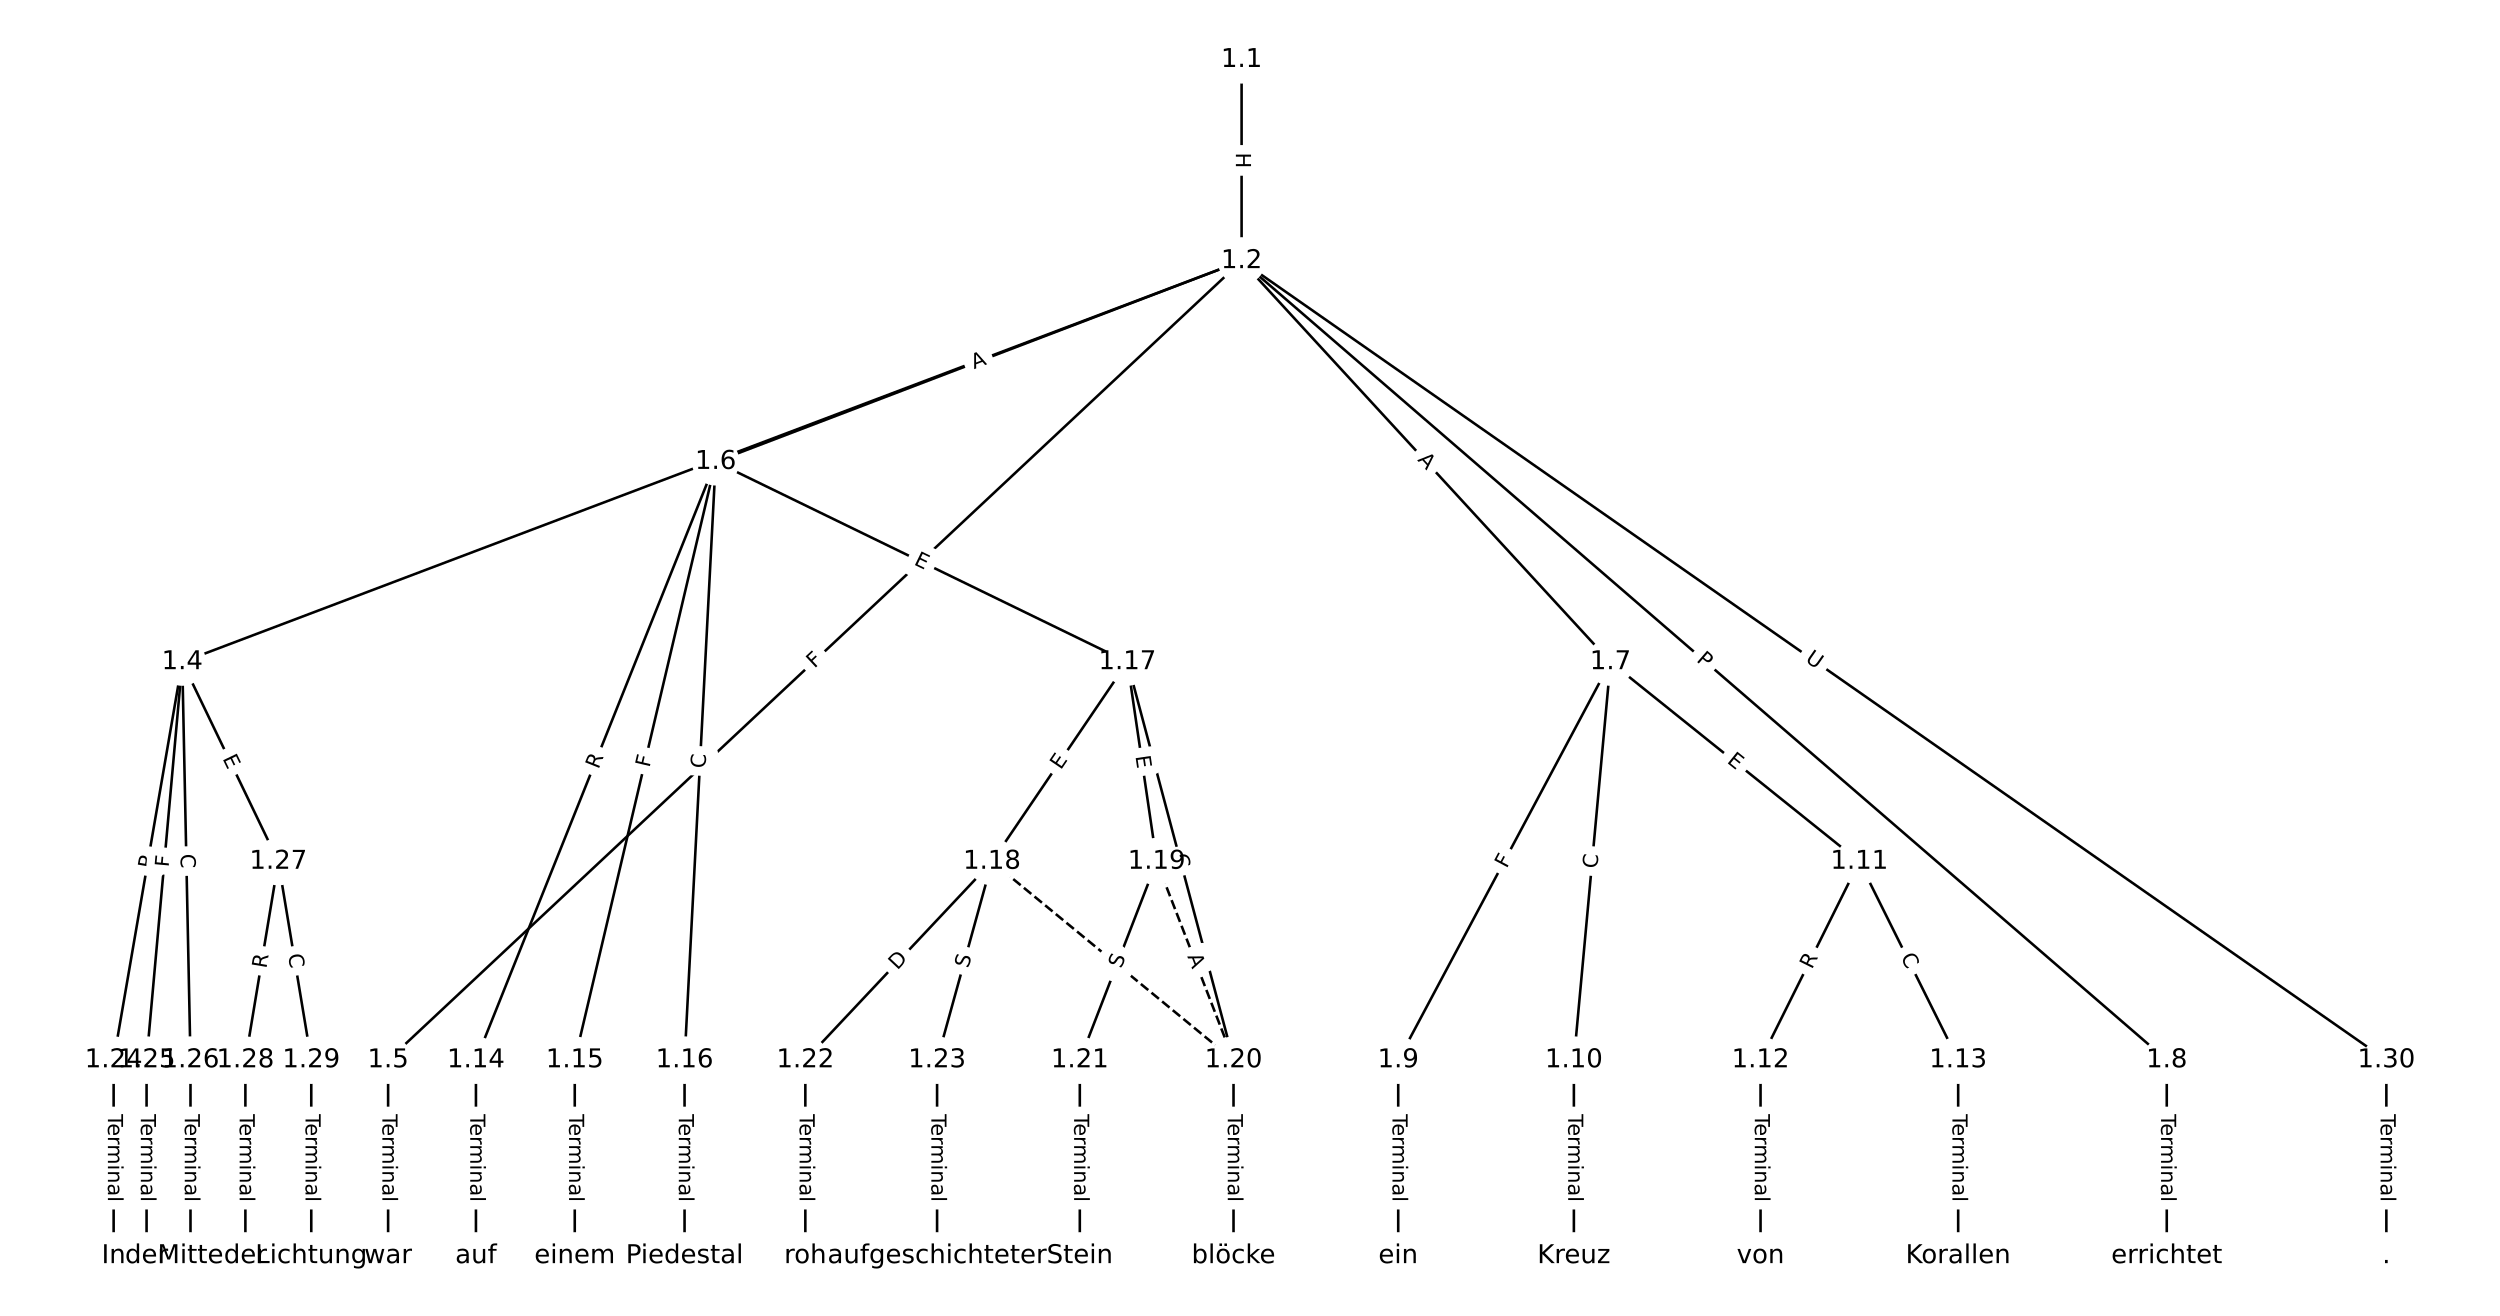 <?xml version="1.0" encoding="UTF-8"?>
<!DOCTYPE svg  PUBLIC '-//W3C//DTD SVG 1.1//EN'  'http://www.w3.org/Graphics/SVG/1.1/DTD/svg11.dtd'>
<svg width="962.67pt" height="506.67pt" version="1.1" viewBox="0 0 962.67 506.67" xmlns="http://www.w3.org/2000/svg" xmlns:xlink="http://www.w3.org/1999/xlink">
<defs>
<style type="text/css">*{stroke-linecap:butt;stroke-linejoin:round;}</style>
</defs>
<path d="m0 506.67h962.67v-506.67h-962.67z" fill="#fff"/>
<g fill="none" stroke="#000">
<path d="m478.1 23.03v77.467" clip-path="url(#a)"/>
<path d="m478.1 100.5-407.92 154.43" clip-path="url(#a)"/>
<path d="m478.1 100.5-328.65 307.73" clip-path="url(#a)"/>
<path d="m478.1 100.5-202.52 77.311" clip-path="url(#a)"/>
<path d="m478.1 100.5 142.04 154.43" clip-path="url(#a)"/>
<path d="m478.1 100.5 356.25 307.73" clip-path="url(#a)"/>
<path d="m478.1 100.5 440.81 307.73" clip-path="url(#a)"/>
<path d="m70.181 254.92-26.424 153.31" clip-path="url(#a)"/>
<path d="m70.181 254.92-13.74 153.31" clip-path="url(#a)"/>
<path d="m70.181 254.92 3.171 153.31" clip-path="url(#a)"/>
<path d="m70.181 254.92 36.993 76.854" clip-path="url(#a)"/>
<path d="m149.45 408.23v75.404" clip-path="url(#a)"/>
<path d="m275.58 177.81-92.307 230.42" clip-path="url(#a)"/>
<path d="m275.58 177.81-54.257 230.42" clip-path="url(#a)"/>
<path d="m275.58 177.81-11.979 230.42" clip-path="url(#a)"/>
<path d="m275.58 177.81 158.54 77.116" clip-path="url(#a)"/>
<path d="m620.15 254.92-81.737 153.31" clip-path="url(#a)"/>
<path d="m620.15 254.92-14.093 153.31" clip-path="url(#a)"/>
<path d="m620.15 254.92 95.83 76.854" clip-path="url(#a)"/>
<path d="m834.35 408.23v75.404" clip-path="url(#a)"/>
<path d="m538.41 408.23v75.404" clip-path="url(#a)"/>
<path d="m606.05 408.23v75.404" clip-path="url(#a)"/>
<path d="m715.98 331.78-38.05 76.453" clip-path="url(#a)"/>
<path d="m715.98 331.78 38.05 76.453" clip-path="url(#a)"/>
<path d="m677.93 408.23v75.404" clip-path="url(#a)"/>
<path d="m754.03 408.23v75.404" clip-path="url(#a)"/>
<path d="m183.27 408.23v75.404" clip-path="url(#a)"/>
<path d="m221.32 408.23v75.404" clip-path="url(#a)"/>
<path d="m263.6 408.23v75.404" clip-path="url(#a)"/>
<path d="m434.12 254.92-52.143 76.854" clip-path="url(#a)"/>
<path d="m434.12 254.92 11.274 76.854" clip-path="url(#a)"/>
<path d="m434.12 254.92 40.869 153.31" clip-path="url(#a)"/>
<path d="m381.98 331.78 93.011 76.453" clip-path="url(#a)" stroke-dasharray="3.7,1.6"/>
<path d="m381.98 331.78-71.872 76.453" clip-path="url(#a)"/>
<path d="m381.98 331.78-21.139 76.453" clip-path="url(#a)"/>
<path d="m445.4 331.78 29.594 76.453" clip-path="url(#a)" stroke-dasharray="3.7,1.6"/>
<path d="m445.4 331.78-29.594 76.453" clip-path="url(#a)"/>
<path d="m474.99 408.23v75.404" clip-path="url(#a)"/>
<path d="m415.8 408.23v75.404" clip-path="url(#a)"/>
<path d="m310.11 408.23v75.404" clip-path="url(#a)"/>
<path d="m360.84 408.23v75.404" clip-path="url(#a)"/>
<path d="m43.758 408.23v75.404" clip-path="url(#a)"/>
<path d="m56.441 408.23v75.404" clip-path="url(#a)"/>
<path d="m73.352 408.23v75.404" clip-path="url(#a)"/>
<path d="m107.17 331.78-12.683 76.453" clip-path="url(#a)"/>
<path d="m107.17 331.78 12.683 76.453" clip-path="url(#a)"/>
<path d="m94.491 408.23v75.404" clip-path="url(#a)"/>
<path d="m119.86 408.23v75.404" clip-path="url(#a)"/>
<path d="m918.91 408.23v75.404" clip-path="url(#a)"/>
</g>
<path d="m471.83 58.756v6.016q0 2.4 2.4 2.4h7.742q2.4 0 2.4-2.4v-6.016q0-2.4-2.4-2.4h-7.742q-2.4 0-2.4 2.4z" clip-path="url(#a)" fill="#fff" stroke="#fff"/>
<g clip-path="url(#a)">
<defs>
<path id="ar" d="m9.812 72.906h9.859v-29.891h35.844v29.891h9.859v-72.906h-9.859v34.719h-35.844v-34.719h-9.859z"/>
</defs>
<g transform="translate(475.9 58.756) rotate(90) scale(.08 -.08)">
<use xlink:href="#ar"/>
</g>
</g>
<path d="m273.8 184.54 5.118-1.938q2.244-0.85 1.395-3.094l-2.741-7.241q-0.85-2.244-3.094-1.395l-5.118 1.938q-2.244 0.85-1.395 3.094l2.741 7.241q0.85 2.244 3.094 1.395z" clip-path="url(#a)" fill="#fff" stroke="#fff"/>
<g clip-path="url(#a)">
<defs>
<path id="r" d="m34.188 63.188-13.391-36.281h26.812zm-5.578 9.719h11.188l27.781-72.906h-10.25l-6.641 18.703h-32.859l-6.641-18.703h-10.406z"/>
</defs>
<g transform="translate(272.37 180.74) rotate(-20.735) scale(.08 -.08)">
<use xlink:href="#r"/>
</g>
</g>
<path d="m316.39 260.51 3.359-3.145q1.752-1.64 0.112-3.392l-5.292-5.652q-1.64-1.752-3.392-0.112l-3.359 3.145q-1.752 1.64-0.112 3.392l5.292 5.652q1.64 1.752 3.392 0.112z" clip-path="url(#a)" fill="#fff" stroke="#fff"/>
<g clip-path="url(#a)">
<defs>
<path id="u" d="m9.812 72.906h41.891v-8.312h-32.031v-21.484h28.906v-8.297h-28.906v-34.812h-9.859z"/>
</defs>
<g transform="translate(313.61 257.55) rotate(-43.117) scale(.08 -.08)">
<use xlink:href="#u"/>
</g>
</g>
<path d="m376.52 145.99 5.113-1.952q2.242-0.856 1.386-3.098l-2.761-7.233q-0.856-2.242-3.098-1.386l-5.113 1.952q-2.242 0.856-1.386 3.098l2.761 7.233q0.856 2.242 3.098 1.386z" clip-path="url(#a)" fill="#fff" stroke="#fff"/>
<g clip-path="url(#a)">
<g transform="translate(375.07 142.19) rotate(-20.894) scale(.08 -.08)">
<use xlink:href="#r"/>
</g>
</g>
<path d="m542.66 179.94 3.705 4.028q1.625 1.766 3.391 0.142l5.699-5.242q1.766-1.625 0.142-3.391l-3.705-4.028q-1.625-1.766-3.391-0.142l-5.699 5.242q-1.766 1.625-0.142 3.391z" clip-path="url(#a)" fill="#fff" stroke="#fff"/>
<g clip-path="url(#a)">
<g transform="translate(545.65 177.19) rotate(47.392) scale(.08 -.08)">
<use xlink:href="#r"/>
</g>
</g>
<path d="m650.3 257.53 3.65 3.153q1.816 1.569 3.385-0.247l5.061-5.859q1.569-1.816-0.247-3.385l-3.65-3.153q-1.816-1.569-3.385 0.247l-5.061 5.859q-1.569 1.816 0.247 3.385z" clip-path="url(#a)" fill="#fff" stroke="#fff"/>
<g clip-path="url(#a)">
<defs>
<path id="ah" d="m19.672 64.797v-27.391h12.406q6.891 0 10.641 3.562 3.766 3.562 3.766 10.156 0 6.547-3.766 10.109-3.75 3.562-10.641 3.562zm-9.859 8.109h22.266q12.266 0 18.531-5.547 6.281-5.547 6.281-16.234 0-10.797-6.281-16.312-6.266-5.516-18.531-5.516h-12.406v-29.297h-9.859z"/>
</defs>
<g transform="translate(652.96 254.46) rotate(40.821) scale(.08 -.08)">
<use xlink:href="#ah"/>
</g>
</g>
<path d="m692.52 257.83 4.801 3.352q1.968 1.374 3.342-0.594l4.432-6.348q1.374-1.968-0.594-3.342l-4.801-3.352q-1.968-1.374-3.342 0.594l-4.432 6.348q-1.374 1.968 0.594 3.342z" clip-path="url(#a)" fill="#fff" stroke="#fff"/>
<g clip-path="url(#a)">
<defs>
<path id="an" d="m8.688 72.906h9.922v-44.297q0-11.719 4.234-16.875 4.25-5.141 13.781-5.141 9.469 0 13.719 5.141 4.25 5.156 4.25 16.875v44.297h9.906v-45.516q0-14.25-7.062-21.531-7.047-7.281-20.812-7.281-13.828 0-20.891 7.281-7.047 7.281-7.047 21.531z"/>
</defs>
<g transform="translate(694.84 254.5) rotate(34.92) scale(.08 -.08)">
<use xlink:href="#an"/>
</g>
</g>
<path d="m62.677 335.38 0.944-5.478q0.408-2.365-1.958-2.773l-7.63-1.315q-2.365-0.408-2.773 1.958l-0.944 5.478q-0.408 2.365 1.958 2.773l7.63 1.315q2.365 0.408 2.773-1.958z" clip-path="url(#a)" fill="#fff" stroke="#fff"/>
<g clip-path="url(#a)">
<defs>
<path id="t" d="m44.391 34.188q3.172-1.078 6.172-4.594t6.031-9.672l10.016-19.922h-10.609l-9.312 18.703q-3.625 7.328-7.016 9.719t-9.25 2.391h-10.75v-30.812h-9.859v72.906h22.266q12.5 0 18.656-5.234 6.156-5.219 6.156-15.766 0-6.891-3.203-11.438-3.203-4.531-9.297-6.281zm-24.719 30.609v-25.875h12.406q7.125 0 10.766 3.297t3.641 9.688-3.641 9.641-10.766 3.25z"/>
</defs>
<g transform="translate(58.673 334.69) rotate(-80.221) scale(.08 -.08)">
<use xlink:href="#t"/>
</g>
</g>
<path d="m69.352 334.43 0.411-4.583q0.214-2.39-2.176-2.605l-7.712-0.691q-2.39-0.214-2.605 2.176l-0.411 4.583q-0.214 2.39 2.176 2.605l7.712 0.691q2.39 0.214 2.605-2.176z" clip-path="url(#a)" fill="#fff" stroke="#fff"/>
<g clip-path="url(#a)">
<g transform="translate(65.304 334.07) rotate(-84.879) scale(.08 -.08)">
<use xlink:href="#u"/>
</g>
</g>
<path d="m65.439 328.92 0.116 5.585q0.05 2.4 2.449 2.35l7.741-0.16q2.4-0.05 2.35-2.449l-0.116-5.585q-0.05-2.4-2.449-2.35l-7.741 0.16q-2.4 0.05-2.35 2.449z" clip-path="url(#a)" fill="#fff" stroke="#fff"/>
<g clip-path="url(#a)">
<defs>
<path id="o" d="m64.406 67.281v-10.391q-4.984 4.641-10.625 6.922-5.641 2.297-11.984 2.297-12.5 0-19.141-7.641t-6.641-22.094q0-14.406 6.641-22.047t19.141-7.641q6.344 0 11.984 2.297t10.625 6.938v-10.312q-5.172-3.516-10.969-5.281-5.781-1.75-12.219-1.75-16.562 0-26.094 10.125-9.516 10.141-9.516 27.672 0 17.578 9.516 27.703 9.531 10.141 26.094 10.141 6.531 0 12.312-1.734 5.797-1.734 10.875-5.203z"/>
</defs>
<g transform="translate(69.502 328.83) rotate(88.815) scale(.08 -.08)">
<use xlink:href="#o"/>
</g>
</g>
<path d="m81.931 293.79 2.192 4.555q1.041 2.163 3.203 1.122l6.976-3.358q2.163-1.041 1.122-3.203l-2.192-4.555q-1.041-2.163-3.203-1.122l-6.976 3.358q-2.163 1.041-1.122 3.203z" clip-path="url(#a)" fill="#fff" stroke="#fff"/>
<g clip-path="url(#a)">
<defs>
<path id="q" d="m9.812 72.906h46.094v-8.312h-36.234v-21.578h34.719v-8.297h-34.719v-26.422h37.109v-8.297h-46.969z"/>
</defs>
<g transform="translate(85.593 292.03) rotate(64.297) scale(.08 -.08)">
<use xlink:href="#q"/>
</g>
</g>
<path d="m143.18 429.03v33.808q0 2.4 2.4 2.4h7.742q2.4 0 2.4-2.4v-33.808q0-2.4-2.4-2.4h-7.742q-2.4 0-2.4 2.4z" clip-path="url(#a)" fill="#fff" stroke="#fff"/>
<g clip-path="url(#a)">
<defs>
<path id="l" d="m-0.297 72.906h61.672v-8.312h-25.875v-64.594h-9.906v64.594h-25.891z"/>
<path id="d" d="m56.203 29.594v-4.391h-41.312q0.594-9.281 5.594-14.141t13.938-4.859q5.172 0 10.031 1.266t9.656 3.812v-8.5q-4.844-2.047-9.922-3.125t-10.297-1.078q-13.094 0-20.734 7.609-7.641 7.625-7.641 20.625 0 13.422 7.25 21.297 7.25 7.891 19.562 7.891 11.031 0 17.453-7.109 6.422-7.094 6.422-19.297zm-8.984 2.641q-0.094 7.359-4.125 11.75-4.031 4.406-10.672 4.406-7.516 0-12.031-4.25t-5.203-11.969z"/>
<path id="f" d="m41.109 46.297q-1.516 0.875-3.297 1.281-1.781 0.422-3.922 0.422-7.625 0-11.703-4.953t-4.078-14.234v-28.812h-9.031v54.688h9.031v-8.5q2.844 4.984 7.375 7.391 4.547 2.422 11.047 2.422 0.922 0 2.047-0.125 1.125-0.109 2.484-0.359z"/>
<path id="k" d="m52 44.188q3.375 6.062 8.062 8.938t11.031 2.875q8.547 0 13.188-5.984 4.641-5.969 4.641-17v-33.016h-9.031v32.719q0 7.859-2.797 11.656-2.781 3.812-8.484 3.812-6.984 0-11.047-4.641-4.047-4.625-4.047-12.641v-30.906h-9.031v32.719q0 7.906-2.781 11.688t-8.594 3.781q-6.891 0-10.953-4.656-4.047-4.656-4.047-12.625v-30.906h-9.031v54.688h9.031v-8.5q3.078 5.031 7.375 7.422t10.203 2.391q5.969 0 10.141-3.031 4.172-3.016 6.172-8.781z"/>
<path id="g" d="m9.422 54.688h8.984v-54.688h-8.984zm0 21.297h8.984v-11.391h-8.984z"/>
<path id="h" d="m54.891 33.016v-33.016h-8.984v32.719q0 7.766-3.031 11.609-3.031 3.859-9.078 3.859-7.281 0-11.484-4.641-4.203-4.625-4.203-12.641v-30.906h-9.031v54.688h9.031v-8.5q3.234 4.938 7.594 7.375 4.375 2.438 10.094 2.438 9.422 0 14.25-5.828 4.844-5.828 4.844-17.156z"/>
<path id="i" d="m34.281 27.484q-10.891 0-15.094-2.484t-4.203-8.5q0-4.781 3.156-7.594 3.156-2.797 8.562-2.797 7.484 0 12 5.297t4.516 14.078v2zm17.922 3.719v-31.203h-8.984v8.297q-3.078-4.969-7.672-7.344t-11.234-2.375q-8.391 0-13.359 4.719-4.953 4.719-4.953 12.625 0 9.219 6.172 13.906 6.188 4.688 18.438 4.688h12.609v0.891q0 6.203-4.078 9.594t-11.453 3.391q-4.688 0-9.141-1.125-4.438-1.125-8.531-3.375v8.312q4.922 1.906 9.562 2.844 4.641 0.953 9.031 0.953 11.875 0 17.734-6.156 5.859-6.141 5.859-18.641z"/>
<path id="j" d="m9.422 75.984h8.984v-75.984h-8.984z"/>
</defs>
<g transform="translate(147.24 429.03) rotate(90) scale(.08 -.08)">
<use xlink:href="#l"/>
<use x="44.084" xlink:href="#d"/>
<use x="105.607" xlink:href="#f"/>
<use x="144.971" xlink:href="#k"/>
<use x="242.383" xlink:href="#g"/>
<use x="270.166" xlink:href="#h"/>
<use x="333.545" xlink:href="#i"/>
<use x="394.824" xlink:href="#j"/>
</g>
</g>
<path d="m234.22 297.93 2.067-5.16q0.892-2.228-1.335-3.12l-7.187-2.879q-2.228-0.892-3.12 1.335l-2.067 5.16q-0.892 2.228 1.335 3.12l7.187 2.879q2.228 0.892 3.12-1.335z" clip-path="url(#a)" fill="#fff" stroke="#fff"/>
<g clip-path="url(#a)">
<g transform="translate(230.44 296.42) rotate(-68.169) scale(.08 -.08)">
<use xlink:href="#t"/>
</g>
</g>
<path d="m254.03 296.7 1.055-4.479q0.55-2.336-1.786-2.886l-7.536-1.775q-2.336-0.55-2.886 1.786l-1.055 4.479q-0.55 2.336 1.786 2.886l7.536 1.775q2.336 0.55 2.886-1.786z" clip-path="url(#a)" fill="#fff" stroke="#fff"/>
<g clip-path="url(#a)">
<g transform="translate(250.07 295.77) rotate(-76.75) scale(.08 -.08)">
<use xlink:href="#u"/>
</g>
</g>
<path d="m275.71 296.13 0.29-5.579q0.125-2.397-2.272-2.521l-7.732-0.402q-2.397-0.125-2.521 2.272l-0.29 5.579q-0.125 2.397 2.272 2.521l7.732 0.402q2.397 0.125 2.521-2.272z" clip-path="url(#a)" fill="#fff" stroke="#fff"/>
<g clip-path="url(#a)">
<g transform="translate(271.65 295.92) rotate(-87.024) scale(.08 -.08)">
<use xlink:href="#o"/>
</g>
</g>
<path d="m349.84 220.9 4.546 2.211q2.158 1.05 3.208-1.109l3.387-6.963q1.05-2.158-1.109-3.208l-4.546-2.211q-2.158-1.05-3.208 1.109l-3.387 6.963q-1.05 2.158 1.109 3.208z" clip-path="url(#a)" fill="#fff" stroke="#fff"/>
<g clip-path="url(#a)">
<g transform="translate(351.61 217.25) rotate(25.939) scale(.08 -.08)">
<use xlink:href="#q"/>
</g>
</g>
<path d="m583.73 336.56 2.165-4.06q1.129-2.118-0.989-3.247l-6.832-3.643q-2.118-1.129-3.247 0.989l-2.165 4.06q-1.129 2.118 0.989 3.247l6.832 3.643q2.118 1.129 3.247-0.989z" clip-path="url(#a)" fill="#fff" stroke="#fff"/>
<g clip-path="url(#a)">
<g transform="translate(580.14 334.65) rotate(-61.935) scale(.08 -.08)">
<use xlink:href="#u"/>
</g>
</g>
<path d="m619.09 334.93 0.511-5.563q0.22-2.39-2.17-2.61l-7.71-0.709q-2.39-0.22-2.61 2.17l-0.511 5.563q-0.22 2.39 2.17 2.61l7.71 0.709q2.39 0.22 2.61-2.17z" clip-path="url(#a)" fill="#fff" stroke="#fff"/>
<g clip-path="url(#a)">
<g transform="translate(615.04 334.56) rotate(-84.748) scale(.08 -.08)">
<use xlink:href="#o"/>
</g>
</g>
<path d="m662.17 296.66 3.943 3.163q1.872 1.502 3.374-0.371l4.844-6.04q1.502-1.872-0.371-3.374l-3.943-3.163q-1.872-1.502-3.374 0.371l-4.844 6.04q-1.502 1.872 0.371 3.374z" clip-path="url(#a)" fill="#fff" stroke="#fff"/>
<g clip-path="url(#a)">
<g transform="translate(664.71 293.49) rotate(38.729) scale(.08 -.08)">
<use xlink:href="#q"/>
</g>
</g>
<path d="m828.08 429.03v33.808q0 2.4 2.4 2.4h7.742q2.4 0 2.4-2.4v-33.808q0-2.4-2.4-2.4h-7.742q-2.4 0-2.4 2.4z" clip-path="url(#a)" fill="#fff" stroke="#fff"/>
<g clip-path="url(#a)">
<g transform="translate(832.15 429.03) rotate(90) scale(.08 -.08)">
<use xlink:href="#l"/>
<use x="44.084" xlink:href="#d"/>
<use x="105.607" xlink:href="#f"/>
<use x="144.971" xlink:href="#k"/>
<use x="242.383" xlink:href="#g"/>
<use x="270.166" xlink:href="#h"/>
<use x="333.545" xlink:href="#i"/>
<use x="394.824" xlink:href="#j"/>
</g>
</g>
<path d="m532.14 429.03v33.808q0 2.4 2.4 2.4h7.742q2.4 0 2.4-2.4v-33.808q0-2.4-2.4-2.4h-7.742q-2.4 0-2.4 2.4z" clip-path="url(#a)" fill="#fff" stroke="#fff"/>
<g clip-path="url(#a)">
<g transform="translate(536.2 429.03) rotate(90) scale(.08 -.08)">
<use xlink:href="#l"/>
<use x="44.084" xlink:href="#d"/>
<use x="105.607" xlink:href="#f"/>
<use x="144.971" xlink:href="#k"/>
<use x="242.383" xlink:href="#g"/>
<use x="270.166" xlink:href="#h"/>
<use x="333.545" xlink:href="#i"/>
<use x="394.824" xlink:href="#j"/>
</g>
</g>
<path d="m599.78 429.03v33.808q0 2.4 2.4 2.4h7.742q2.4 0 2.4-2.4v-33.808q0-2.4-2.4-2.4h-7.742q-2.4 0-2.4 2.4z" clip-path="url(#a)" fill="#fff" stroke="#fff"/>
<g clip-path="url(#a)">
<g transform="translate(603.85 429.03) rotate(90) scale(.08 -.08)">
<use xlink:href="#l"/>
<use x="44.084" xlink:href="#d"/>
<use x="105.607" xlink:href="#f"/>
<use x="144.971" xlink:href="#k"/>
<use x="242.383" xlink:href="#g"/>
<use x="270.166" xlink:href="#h"/>
<use x="333.545" xlink:href="#i"/>
<use x="394.824" xlink:href="#j"/>
</g>
</g>
<path d="m701.33 375.29 2.477-4.976q1.069-2.149-1.079-3.218l-6.931-3.45q-2.149-1.069-3.218 1.079l-2.477 4.976q-1.069 2.149 1.079 3.218l6.931 3.45q2.149 1.069 3.218-1.079z" clip-path="url(#a)" fill="#fff" stroke="#fff"/>
<g clip-path="url(#a)">
<g transform="translate(697.69 373.48) rotate(-63.541) scale(.08 -.08)">
<use xlink:href="#t"/>
</g>
</g>
<path d="m728.14 370.3 2.489 5.001q1.069 2.149 3.218 1.079l6.931-3.45q2.149-1.069 1.079-3.218l-2.489-5.001q-1.069-2.149-3.218-1.079l-6.931 3.45q-2.149 1.069-1.079 3.218z" clip-path="url(#a)" fill="#fff" stroke="#fff"/>
<g clip-path="url(#a)">
<g transform="translate(731.78 368.49) rotate(63.541) scale(.08 -.08)">
<use xlink:href="#o"/>
</g>
</g>
<path d="m671.65 429.03v33.808q0 2.4 2.4 2.4h7.742q2.4 0 2.4-2.4v-33.808q0-2.4-2.4-2.4h-7.742q-2.4 0-2.4 2.4z" clip-path="url(#a)" fill="#fff" stroke="#fff"/>
<g clip-path="url(#a)">
<g transform="translate(675.72 429.03) rotate(90) scale(.08 -.08)">
<use xlink:href="#l"/>
<use x="44.084" xlink:href="#d"/>
<use x="105.607" xlink:href="#f"/>
<use x="144.971" xlink:href="#k"/>
<use x="242.383" xlink:href="#g"/>
<use x="270.166" xlink:href="#h"/>
<use x="333.545" xlink:href="#i"/>
<use x="394.824" xlink:href="#j"/>
</g>
</g>
<path d="m747.75 429.03v33.808q0 2.4 2.4 2.4h7.742q2.4 0 2.4-2.4v-33.808q0-2.4-2.4-2.4h-7.742q-2.4 0-2.4 2.4z" clip-path="url(#a)" fill="#fff" stroke="#fff"/>
<g clip-path="url(#a)">
<g transform="translate(751.82 429.03) rotate(90) scale(.08 -.08)">
<use xlink:href="#l"/>
<use x="44.084" xlink:href="#d"/>
<use x="105.607" xlink:href="#f"/>
<use x="144.971" xlink:href="#k"/>
<use x="242.383" xlink:href="#g"/>
<use x="270.166" xlink:href="#h"/>
<use x="333.545" xlink:href="#i"/>
<use x="394.824" xlink:href="#j"/>
</g>
</g>
<path d="m177 429.03v33.808q0 2.4 2.4 2.4h7.742q2.4 0 2.4-2.4v-33.808q0-2.4-2.4-2.4h-7.742q-2.4 0-2.4 2.4z" clip-path="url(#a)" fill="#fff" stroke="#fff"/>
<g clip-path="url(#a)">
<g transform="translate(181.07 429.03) rotate(90) scale(.08 -.08)">
<use xlink:href="#l"/>
<use x="44.084" xlink:href="#d"/>
<use x="105.607" xlink:href="#f"/>
<use x="144.971" xlink:href="#k"/>
<use x="242.383" xlink:href="#g"/>
<use x="270.166" xlink:href="#h"/>
<use x="333.545" xlink:href="#i"/>
<use x="394.824" xlink:href="#j"/>
</g>
</g>
<path d="m215.05 429.03v33.808q0 2.4 2.4 2.4h7.742q2.4 0 2.4-2.4v-33.808q0-2.4-2.4-2.4h-7.742q-2.4 0-2.4 2.4z" clip-path="url(#a)" fill="#fff" stroke="#fff"/>
<g clip-path="url(#a)">
<g transform="translate(219.12 429.03) rotate(90) scale(.08 -.08)">
<use xlink:href="#l"/>
<use x="44.084" xlink:href="#d"/>
<use x="105.607" xlink:href="#f"/>
<use x="144.971" xlink:href="#k"/>
<use x="242.383" xlink:href="#g"/>
<use x="270.166" xlink:href="#h"/>
<use x="333.545" xlink:href="#i"/>
<use x="394.824" xlink:href="#j"/>
</g>
</g>
<path d="m257.33 429.03v33.808q0 2.4 2.4 2.4h7.742q2.4 0 2.4-2.4v-33.808q0-2.4-2.4-2.4h-7.742q-2.4 0-2.4 2.4z" clip-path="url(#a)" fill="#fff" stroke="#fff"/>
<g clip-path="url(#a)">
<g transform="translate(261.39 429.03) rotate(90) scale(.08 -.08)">
<use xlink:href="#l"/>
<use x="44.084" xlink:href="#d"/>
<use x="105.607" xlink:href="#f"/>
<use x="144.971" xlink:href="#k"/>
<use x="242.383" xlink:href="#g"/>
<use x="270.166" xlink:href="#h"/>
<use x="333.545" xlink:href="#i"/>
<use x="394.824" xlink:href="#j"/>
</g>
</g>
<path d="m411.82 298.96 2.838-4.183q1.347-1.986-0.639-3.333l-6.407-4.347q-1.986-1.347-3.333 0.639l-2.838 4.183q-1.347 1.986 0.639 3.333l6.407 4.347q1.986 1.347 3.333-0.639z" clip-path="url(#a)" fill="#fff" stroke="#fff"/>
<g clip-path="url(#a)">
<g transform="translate(408.46 296.68) rotate(-55.845) scale(.08 -.08)">
<use xlink:href="#q"/>
</g>
</g>
<path d="m433.19 291.76 0.734 5.002q0.348 2.375 2.723 2.026l7.66-1.124q2.375-0.348 2.026-2.723l-0.734-5.002q-0.348-2.375-2.723-2.026l-7.66 1.124q-2.375 0.348-2.026 2.723z" clip-path="url(#a)" fill="#fff" stroke="#fff"/>
<g clip-path="url(#a)">
<g transform="translate(437.21 291.17) rotate(81.655) scale(.08 -.08)">
<use xlink:href="#q"/>
</g>
</g>
<path d="m447.78 330.49 1.439 5.398q0.618 2.319 2.937 1.701l7.481-1.994q2.319-0.618 1.701-2.937l-1.439-5.398q-0.618-2.319-2.937-1.701l-7.481 1.994q-2.319 0.618-1.701 2.937z" clip-path="url(#a)" fill="#fff" stroke="#fff"/>
<g clip-path="url(#a)">
<g transform="translate(451.7 329.45) rotate(75.073) scale(.08 -.08)">
<use xlink:href="#o"/>
</g>
</g>
<path d="m422.39 373.11 4.228 3.475q1.854 1.524 3.378-0.33l4.916-5.981q1.524-1.854-0.33-3.378l-4.228-3.475q-1.854-1.524-3.378 0.33l-4.916 5.981q-1.524 1.854 0.33 3.378z" clip-path="url(#a)" fill="#fff" stroke="#fff"/>
<g clip-path="url(#a)">
<g transform="translate(424.97 369.97) rotate(39.42) scale(.08 -.08)">
<use xlink:href="#r"/>
</g>
</g>
<path d="m348.5 376.54 4.219-4.488q1.644-1.749-0.105-3.393l-5.641-5.303q-1.749-1.644-3.393 0.105l-4.219 4.488q-1.644 1.749 0.105 3.393l5.641 5.303q1.749 1.644 3.393-0.105z" clip-path="url(#a)" fill="#fff" stroke="#fff"/>
<g clip-path="url(#a)">
<defs>
<path id="as" d="m19.672 64.797v-56.688h11.922q15.094 0 22.094 6.828 7 6.844 7 21.594 0 14.641-7 21.453t-22.094 6.812zm-9.859 8.109h20.266q21.188 0 31.094-8.812 9.922-8.812 9.922-27.562 0-18.859-9.969-27.703-9.953-8.828-31.047-8.828h-20.266z"/>
</defs>
<g transform="translate(345.54 373.76) rotate(-46.769) scale(.08 -.08)">
<use xlink:href="#as"/>
</g>
</g>
<path d="m376.78 374.12 1.353-4.895q0.64-2.313-1.674-2.953l-7.463-2.063q-2.313-0.64-2.953 1.674l-1.353 4.895q-0.64 2.313 1.674 2.953l7.463 2.063q2.313 0.64 2.953-1.674z" clip-path="url(#a)" fill="#fff" stroke="#fff"/>
<g clip-path="url(#a)">
<defs>
<path id="w" d="m53.516 70.516v-9.625q-5.609 2.688-10.594 4-4.984 1.328-9.625 1.328-8.047 0-12.422-3.125t-4.375-8.891q0-4.844 2.906-7.312 2.906-2.453 11.016-3.969l5.953-1.219q11.031-2.109 16.281-7.406t5.25-14.172q0-10.609-7.109-16.078-7.094-5.469-20.812-5.469-5.172 0-11.016 1.172-5.828 1.172-12.078 3.469v10.156q6-3.359 11.766-5.078 5.766-1.703 11.328-1.703 8.438 0 13.031 3.312 4.594 3.328 4.594 9.484 0 5.359-3.297 8.391t-10.812 4.547l-6.016 1.172q-11.031 2.188-15.969 6.875-4.922 4.688-4.922 13.047 0 9.672 6.812 15.234t18.766 5.562q5.141 0 10.453-0.938 5.328-0.922 10.891-2.766z"/>
</defs>
<g transform="translate(372.86 373.04) rotate(-74.544) scale(.08 -.08)">
<use xlink:href="#w"/>
</g>
</g>
<path d="m453.36 369.72 1.976 5.104q0.866 2.238 3.104 1.372l7.22-2.795q2.238-0.866 1.372-3.104l-1.976-5.104q-0.866-2.238-3.104-1.372l-7.22 2.795q-2.238 0.866-1.372 3.104z" clip-path="url(#a)" fill="#fff" stroke="#fff"/>
<g clip-path="url(#a)">
<g transform="translate(457.15 368.25) rotate(68.839) scale(.08 -.08)">
<use xlink:href="#r"/>
</g>
</g>
<path d="m435.53 374.64 1.833-4.736q0.866-2.238-1.372-3.104l-7.22-2.795q-2.238-0.866-3.104 1.372l-1.833 4.736q-0.866 2.238 1.372 3.104l7.22 2.795q2.238 0.866 3.104-1.372z" clip-path="url(#a)" fill="#fff" stroke="#fff"/>
<g clip-path="url(#a)">
<g transform="translate(431.74 373.17) rotate(-68.839) scale(.08 -.08)">
<use xlink:href="#w"/>
</g>
</g>
<path d="m468.72 429.03v33.808q0 2.4 2.4 2.4h7.742q2.4 0 2.4-2.4v-33.808q0-2.4-2.4-2.4h-7.742q-2.4 0-2.4 2.4z" clip-path="url(#a)" fill="#fff" stroke="#fff"/>
<g clip-path="url(#a)">
<g transform="translate(472.78 429.03) rotate(90) scale(.08 -.08)">
<use xlink:href="#l"/>
<use x="44.084" xlink:href="#d"/>
<use x="105.607" xlink:href="#f"/>
<use x="144.971" xlink:href="#k"/>
<use x="242.383" xlink:href="#g"/>
<use x="270.166" xlink:href="#h"/>
<use x="333.545" xlink:href="#i"/>
<use x="394.824" xlink:href="#j"/>
</g>
</g>
<path d="m409.53 429.03v33.808q0 2.4 2.4 2.4h7.742q2.4 0 2.4-2.4v-33.808q0-2.4-2.4-2.4h-7.742q-2.4 0-2.4 2.4z" clip-path="url(#a)" fill="#fff" stroke="#fff"/>
<g clip-path="url(#a)">
<g transform="translate(413.6 429.03) rotate(90) scale(.08 -.08)">
<use xlink:href="#l"/>
<use x="44.084" xlink:href="#d"/>
<use x="105.607" xlink:href="#f"/>
<use x="144.971" xlink:href="#k"/>
<use x="242.383" xlink:href="#g"/>
<use x="270.166" xlink:href="#h"/>
<use x="333.545" xlink:href="#i"/>
<use x="394.824" xlink:href="#j"/>
</g>
</g>
<path d="m303.84 429.03v33.808q0 2.4 2.4 2.4h7.742q2.4 0 2.4-2.4v-33.808q0-2.4-2.4-2.4h-7.742q-2.4 0-2.4 2.4z" clip-path="url(#a)" fill="#fff" stroke="#fff"/>
<g clip-path="url(#a)">
<g transform="translate(307.9 429.03) rotate(90) scale(.08 -.08)">
<use xlink:href="#l"/>
<use x="44.084" xlink:href="#d"/>
<use x="105.607" xlink:href="#f"/>
<use x="144.971" xlink:href="#k"/>
<use x="242.383" xlink:href="#g"/>
<use x="270.166" xlink:href="#h"/>
<use x="333.545" xlink:href="#i"/>
<use x="394.824" xlink:href="#j"/>
</g>
</g>
<path d="m354.57 429.03v33.808q0 2.4 2.4 2.4h7.742q2.4 0 2.4-2.4v-33.808q0-2.4-2.4-2.4h-7.742q-2.4 0-2.4 2.4z" clip-path="url(#a)" fill="#fff" stroke="#fff"/>
<g clip-path="url(#a)">
<g transform="translate(358.63 429.03) rotate(90) scale(.08 -.08)">
<use xlink:href="#l"/>
<use x="44.084" xlink:href="#d"/>
<use x="105.607" xlink:href="#f"/>
<use x="144.971" xlink:href="#k"/>
<use x="242.383" xlink:href="#g"/>
<use x="270.166" xlink:href="#h"/>
<use x="333.545" xlink:href="#i"/>
<use x="394.824" xlink:href="#j"/>
</g>
</g>
<path d="m37.486 429.03v33.808q0 2.4 2.4 2.4h7.742q2.4 0 2.4-2.4v-33.808q0-2.4-2.4-2.4h-7.742q-2.4 0-2.4 2.4z" clip-path="url(#a)" fill="#fff" stroke="#fff"/>
<g clip-path="url(#a)">
<g transform="translate(41.55 429.03) rotate(90) scale(.08 -.08)">
<use xlink:href="#l"/>
<use x="44.084" xlink:href="#d"/>
<use x="105.607" xlink:href="#f"/>
<use x="144.971" xlink:href="#k"/>
<use x="242.383" xlink:href="#g"/>
<use x="270.166" xlink:href="#h"/>
<use x="333.545" xlink:href="#i"/>
<use x="394.824" xlink:href="#j"/>
</g>
</g>
<path d="m50.17 429.03v33.808q0 2.4 2.4 2.4h7.742q2.4 0 2.4-2.4v-33.808q0-2.4-2.4-2.4h-7.742q-2.4 0-2.4 2.4z" clip-path="url(#a)" fill="#fff" stroke="#fff"/>
<g clip-path="url(#a)">
<g transform="translate(54.233 429.03) rotate(90) scale(.08 -.08)">
<use xlink:href="#l"/>
<use x="44.084" xlink:href="#d"/>
<use x="105.607" xlink:href="#f"/>
<use x="144.971" xlink:href="#k"/>
<use x="242.383" xlink:href="#g"/>
<use x="270.166" xlink:href="#h"/>
<use x="333.545" xlink:href="#i"/>
<use x="394.824" xlink:href="#j"/>
</g>
</g>
<path d="m67.081 429.03v33.808q0 2.4 2.4 2.4h7.742q2.4 0 2.4-2.4v-33.808q0-2.4-2.4-2.4h-7.742q-2.4 0-2.4 2.4z" clip-path="url(#a)" fill="#fff" stroke="#fff"/>
<g clip-path="url(#a)">
<g transform="translate(71.145 429.03) rotate(90) scale(.08 -.08)">
<use xlink:href="#l"/>
<use x="44.084" xlink:href="#d"/>
<use x="105.607" xlink:href="#f"/>
<use x="144.971" xlink:href="#k"/>
<use x="242.383" xlink:href="#g"/>
<use x="270.166" xlink:href="#h"/>
<use x="333.545" xlink:href="#i"/>
<use x="394.824" xlink:href="#j"/>
</g>
</g>
<path d="m106.56 373.77 0.91-5.484q0.393-2.368-1.975-2.76l-7.638-1.267q-2.368-0.393-2.76 1.975l-0.91 5.484q-0.393 2.368 1.975 2.76l7.638 1.267q2.368 0.393 2.76-1.975z" clip-path="url(#a)" fill="#fff" stroke="#fff"/>
<g clip-path="url(#a)">
<g transform="translate(102.56 373.11) rotate(-80.581) scale(.08 -.08)">
<use xlink:href="#t"/>
</g>
</g>
<path d="m106.87 368.28 0.914 5.511q0.393 2.368 2.76 1.975l7.638-1.267q2.368-0.393 1.975-2.76l-0.914-5.511q-0.393-2.368-2.76-1.975l-7.638 1.267q-2.368 0.393-1.975 2.76z" clip-path="url(#a)" fill="#fff" stroke="#fff"/>
<g clip-path="url(#a)">
<g transform="translate(110.88 367.61) rotate(80.581) scale(.08 -.08)">
<use xlink:href="#o"/>
</g>
</g>
<path d="m88.22 429.03v33.808q0 2.4 2.4 2.4h7.742q2.4 0 2.4-2.4v-33.808q0-2.4-2.4-2.4h-7.742q-2.4 0-2.4 2.4z" clip-path="url(#a)" fill="#fff" stroke="#fff"/>
<g clip-path="url(#a)">
<g transform="translate(92.283 429.03) rotate(90) scale(.08 -.08)">
<use xlink:href="#l"/>
<use x="44.084" xlink:href="#d"/>
<use x="105.607" xlink:href="#f"/>
<use x="144.971" xlink:href="#k"/>
<use x="242.383" xlink:href="#g"/>
<use x="270.166" xlink:href="#h"/>
<use x="333.545" xlink:href="#i"/>
<use x="394.824" xlink:href="#j"/>
</g>
</g>
<path d="m113.59 429.03v33.808q0 2.4 2.4 2.4h7.742q2.4 0 2.4-2.4v-33.808q0-2.4-2.4-2.4h-7.742q-2.4 0-2.4 2.4z" clip-path="url(#a)" fill="#fff" stroke="#fff"/>
<g clip-path="url(#a)">
<g transform="translate(117.65 429.03) rotate(90) scale(.08 -.08)">
<use xlink:href="#l"/>
<use x="44.084" xlink:href="#d"/>
<use x="105.607" xlink:href="#f"/>
<use x="144.971" xlink:href="#k"/>
<use x="242.383" xlink:href="#g"/>
<use x="270.166" xlink:href="#h"/>
<use x="333.545" xlink:href="#i"/>
<use x="394.824" xlink:href="#j"/>
</g>
</g>
<path d="m912.64 429.03v33.808q0 2.4 2.4 2.4h7.742q2.4 0 2.4-2.4v-33.808q0-2.4-2.4-2.4h-7.742q-2.4 0-2.4 2.4z" clip-path="url(#a)" fill="#fff" stroke="#fff"/>
<g clip-path="url(#a)">
<g transform="translate(916.7 429.03) rotate(90) scale(.08 -.08)">
<use xlink:href="#l"/>
<use x="44.084" xlink:href="#d"/>
<use x="105.607" xlink:href="#f"/>
<use x="144.971" xlink:href="#k"/>
<use x="242.383" xlink:href="#g"/>
<use x="270.166" xlink:href="#h"/>
<use x="333.545" xlink:href="#i"/>
<use x="394.824" xlink:href="#j"/>
</g>
</g>
<defs>
<path id="b" d="m0 8.66c2.297 0 4.5-0.912 6.124-2.537 1.624-1.624 2.537-3.827 2.537-6.124s-0.912-4.5-2.537-6.124c-1.624-1.624-3.827-2.537-6.124-2.537s-4.5 0.912-6.124 2.537c-1.624 1.624-2.537 3.827-2.537 6.124s0.912 4.5 2.537 6.124c1.624 1.624 3.827 2.537 6.124 2.537z"/>
</defs>
<g clip-path="url(#a)">
<use x="43.758" y="483.636" fill="#ffffff" stroke="#ffffff" xlink:href="#b"/>
</g>
<g clip-path="url(#a)">
<use x="56.441" y="483.636" fill="#ffffff" stroke="#ffffff" xlink:href="#b"/>
</g>
<g clip-path="url(#a)">
<use x="73.352" y="483.636" fill="#ffffff" stroke="#ffffff" xlink:href="#b"/>
</g>
<g clip-path="url(#a)">
<use x="94.491" y="483.636" fill="#ffffff" stroke="#ffffff" xlink:href="#b"/>
</g>
<g clip-path="url(#a)">
<use x="119.858" y="483.636" fill="#ffffff" stroke="#ffffff" xlink:href="#b"/>
</g>
<g clip-path="url(#a)">
<use x="149.452" y="483.636" fill="#ffffff" stroke="#ffffff" xlink:href="#b"/>
</g>
<g clip-path="url(#a)">
<use x="183.274" y="483.636" fill="#ffffff" stroke="#ffffff" xlink:href="#b"/>
</g>
<g clip-path="url(#a)">
<use x="221.325" y="483.636" fill="#ffffff" stroke="#ffffff" xlink:href="#b"/>
</g>
<g clip-path="url(#a)">
<use x="263.602" y="483.636" fill="#ffffff" stroke="#ffffff" xlink:href="#b"/>
</g>
<g clip-path="url(#a)">
<use x="310.108" y="483.636" fill="#ffffff" stroke="#ffffff" xlink:href="#b"/>
</g>
<g clip-path="url(#a)">
<use x="360.841" y="483.636" fill="#ffffff" stroke="#ffffff" xlink:href="#b"/>
</g>
<g clip-path="url(#a)">
<use x="415.803" y="483.636" fill="#ffffff" stroke="#ffffff" xlink:href="#b"/>
</g>
<g clip-path="url(#a)">
<use x="474.992" y="483.636" fill="#ffffff" stroke="#ffffff" xlink:href="#b"/>
</g>
<g clip-path="url(#a)">
<use x="538.408" y="483.636" fill="#ffffff" stroke="#ffffff" xlink:href="#b"/>
</g>
<g clip-path="url(#a)">
<use x="606.053" y="483.636" fill="#ffffff" stroke="#ffffff" xlink:href="#b"/>
</g>
<g clip-path="url(#a)">
<use x="677.925" y="483.636" fill="#ffffff" stroke="#ffffff" xlink:href="#b"/>
</g>
<g clip-path="url(#a)">
<use x="754.025" y="483.636" fill="#ffffff" stroke="#ffffff" xlink:href="#b"/>
</g>
<g clip-path="url(#a)">
<use x="834.353" y="483.636" fill="#ffffff" stroke="#ffffff" xlink:href="#b"/>
</g>
<g clip-path="url(#a)">
<use x="918.909" y="483.636" fill="#ffffff" stroke="#ffffff" xlink:href="#b"/>
</g>
<g clip-path="url(#a)">
<use x="478.104" y="23.03" fill="#ffffff" stroke="#ffffff" xlink:href="#b"/>
</g>
<g clip-path="url(#a)">
<use x="478.104" y="100.497" fill="#ffffff" stroke="#ffffff" xlink:href="#b"/>
</g>
<g clip-path="url(#a)">
<use x="70.181" y="254.924" fill="#ffffff" stroke="#ffffff" xlink:href="#b"/>
</g>
<g clip-path="url(#a)">
<use x="149.452" y="408.232" fill="#ffffff" stroke="#ffffff" xlink:href="#b"/>
</g>
<g clip-path="url(#a)">
<use x="275.581" y="177.808" fill="#ffffff" stroke="#ffffff" xlink:href="#b"/>
</g>
<g clip-path="url(#a)">
<use x="620.146" y="254.924" fill="#ffffff" stroke="#ffffff" xlink:href="#b"/>
</g>
<g clip-path="url(#a)">
<use x="834.353" y="408.232" fill="#ffffff" stroke="#ffffff" xlink:href="#b"/>
</g>
<g clip-path="url(#a)">
<use x="538.408" y="408.232" fill="#ffffff" stroke="#ffffff" xlink:href="#b"/>
</g>
<g clip-path="url(#a)">
<use x="606.053" y="408.232" fill="#ffffff" stroke="#ffffff" xlink:href="#b"/>
</g>
<g clip-path="url(#a)">
<use x="715.975" y="331.779" fill="#ffffff" stroke="#ffffff" xlink:href="#b"/>
</g>
<g clip-path="url(#a)">
<use x="677.925" y="408.232" fill="#ffffff" stroke="#ffffff" xlink:href="#b"/>
</g>
<g clip-path="url(#a)">
<use x="754.025" y="408.232" fill="#ffffff" stroke="#ffffff" xlink:href="#b"/>
</g>
<g clip-path="url(#a)">
<use x="183.274" y="408.232" fill="#ffffff" stroke="#ffffff" xlink:href="#b"/>
</g>
<g clip-path="url(#a)">
<use x="221.325" y="408.232" fill="#ffffff" stroke="#ffffff" xlink:href="#b"/>
</g>
<g clip-path="url(#a)">
<use x="263.602" y="408.232" fill="#ffffff" stroke="#ffffff" xlink:href="#b"/>
</g>
<g clip-path="url(#a)">
<use x="434.123" y="254.924" fill="#ffffff" stroke="#ffffff" xlink:href="#b"/>
</g>
<g clip-path="url(#a)">
<use x="381.98" y="331.779" fill="#ffffff" stroke="#ffffff" xlink:href="#b"/>
</g>
<g clip-path="url(#a)">
<use x="445.397" y="331.779" fill="#ffffff" stroke="#ffffff" xlink:href="#b"/>
</g>
<g clip-path="url(#a)">
<use x="474.992" y="408.232" fill="#ffffff" stroke="#ffffff" xlink:href="#b"/>
</g>
<g clip-path="url(#a)">
<use x="415.803" y="408.232" fill="#ffffff" stroke="#ffffff" xlink:href="#b"/>
</g>
<g clip-path="url(#a)">
<use x="310.108" y="408.232" fill="#ffffff" stroke="#ffffff" xlink:href="#b"/>
</g>
<g clip-path="url(#a)">
<use x="360.841" y="408.232" fill="#ffffff" stroke="#ffffff" xlink:href="#b"/>
</g>
<g clip-path="url(#a)">
<use x="43.758" y="408.232" fill="#ffffff" stroke="#ffffff" xlink:href="#b"/>
</g>
<g clip-path="url(#a)">
<use x="56.441" y="408.232" fill="#ffffff" stroke="#ffffff" xlink:href="#b"/>
</g>
<g clip-path="url(#a)">
<use x="73.352" y="408.232" fill="#ffffff" stroke="#ffffff" xlink:href="#b"/>
</g>
<g clip-path="url(#a)">
<use x="107.174" y="331.779" fill="#ffffff" stroke="#ffffff" xlink:href="#b"/>
</g>
<g clip-path="url(#a)">
<use x="94.491" y="408.232" fill="#ffffff" stroke="#ffffff" xlink:href="#b"/>
</g>
<g clip-path="url(#a)">
<use x="119.858" y="408.232" fill="#ffffff" stroke="#ffffff" xlink:href="#b"/>
</g>
<g clip-path="url(#a)">
<use x="918.909" y="408.232" fill="#ffffff" stroke="#ffffff" xlink:href="#b"/>
</g>
<g clip-path="url(#a)">
<defs>
<path id="aq" d="m9.812 72.906h9.859v-72.906h-9.859z"/>
</defs>
<g transform="translate(39.114 486.4) scale(.1 -.1)">
<use xlink:href="#aq"/>
<use x="29.492" xlink:href="#h"/>
</g>
</g>
<g clip-path="url(#a)">
<defs>
<path id="ag" d="m45.406 46.391v29.594h8.984v-75.984h-8.984v8.203q-2.828-4.875-7.156-7.25-4.312-2.375-10.375-2.375-9.906 0-16.141 7.906-6.219 7.922-6.219 20.812t6.219 20.797q6.234 7.906 16.141 7.906 6.062 0 10.375-2.375 4.328-2.359 7.156-7.234zm-30.609-19.094q0-9.906 4.078-15.547t11.203-5.641 11.219 5.641q4.109 5.641 4.109 15.547t-4.109 15.547q-4.094 5.641-11.219 5.641t-11.203-5.641-4.078-15.547z"/>
</defs>
<g transform="translate(48.135 486.4) scale(.1 -.1)">
<use xlink:href="#ag"/>
<use x="63.477" xlink:href="#d"/>
<use x="125" xlink:href="#f"/>
</g>
</g>
<g clip-path="url(#a)">
<defs>
<path id="ao" d="m9.812 72.906h14.703l18.594-49.609 18.703 49.609h14.703v-72.906h-9.625v64.016l-18.797-50h-9.906l-18.797 50v-64.016h-9.578z"/>
<path id="n" d="m18.312 70.219v-15.531h18.5v-6.984h-18.5v-29.688q0-6.688 1.828-8.594t7.453-1.906h9.219v-7.516h-9.219q-10.406 0-14.359 3.875-3.953 3.891-3.953 14.141v29.688h-6.594v6.984h6.594v15.531z"/>
</defs>
<g transform="translate(60.652 486.4) scale(.1 -.1)">
<use xlink:href="#ao"/>
<use x="86.279" xlink:href="#g"/>
<use x="114.062" xlink:href="#n"/>
<use x="153.271" xlink:href="#n"/>
<use x="192.48" xlink:href="#d"/>
</g>
</g>
<g clip-path="url(#a)">
<g transform="translate(86.185 486.4) scale(.1 -.1)">
<use xlink:href="#ag"/>
<use x="63.477" xlink:href="#d"/>
<use x="125" xlink:href="#f"/>
</g>
</g>
<g clip-path="url(#a)">
<defs>
<path id="ap" d="m9.812 72.906h9.859v-64.609h35.5v-8.297h-45.359z"/>
<path id="p" d="m48.781 52.594v-8.406q-3.812 2.109-7.641 3.156t-7.734 1.047q-8.75 0-13.594-5.547-4.828-5.531-4.828-15.547t4.828-15.562q4.844-5.531 13.594-5.531 3.906 0 7.734 1.047t7.641 3.156v-8.312q-3.766-1.75-7.797-2.625-4.016-0.891-8.562-0.891-12.359 0-19.641 7.766-7.266 7.766-7.266 20.953 0 13.375 7.344 21.031 7.359 7.672 20.156 7.672 4.141 0 8.094-0.859 3.953-0.844 7.672-2.547z"/>
<path id="s" d="m54.891 33.016v-33.016h-8.984v32.719q0 7.766-3.031 11.609-3.031 3.859-9.078 3.859-7.281 0-11.484-4.641-4.203-4.625-4.203-12.641v-30.906h-9.031v75.984h9.031v-29.797q3.234 4.938 7.594 7.375 4.375 2.438 10.094 2.438 9.422 0 14.25-5.828 4.844-5.828 4.844-17.156z"/>
<path id="v" d="m8.5 21.578v33.109h8.984v-32.766q0-7.766 3.016-11.656 3.031-3.875 9.094-3.875 7.266 0 11.484 4.641 4.234 4.641 4.234 12.656v31h8.984v-54.688h-8.984v8.406q-3.266-4.984-7.594-7.406-4.312-2.422-10.031-2.422-9.422 0-14.312 5.859-4.875 5.859-4.875 17.141z"/>
<path id="ak" d="m45.406 27.984q0 9.766-4.031 15.125-4.016 5.375-11.297 5.375-7.219 0-11.25-5.375-4.031-5.359-4.031-15.125 0-9.719 4.031-15.094t11.25-5.375q7.281 0 11.297 5.375 4.031 5.375 4.031 15.094zm8.984-21.203q0-13.953-6.203-20.766-6.188-6.812-18.984-6.812-4.734 0-8.938 0.703t-8.156 2.172v8.734q3.953-2.141 7.812-3.156 3.859-1.031 7.859-1.031 8.844 0 13.234 4.609t4.391 13.938v4.453q-2.781-4.844-7.125-7.234t-10.406-2.391q-10.047 0-16.203 7.656-6.156 7.672-6.156 20.328 0 12.688 6.156 20.344 6.156 7.672 16.203 7.672 6.062 0 10.406-2.391t7.125-7.219v8.297h8.984z"/>
</defs>
<g transform="translate(98.293 486.4) scale(.1 -.1)">
<use xlink:href="#ap"/>
<use x="55.713" xlink:href="#g"/>
<use x="83.496" xlink:href="#p"/>
<use x="138.477" xlink:href="#s"/>
<use x="201.855" xlink:href="#n"/>
<use x="241.064" xlink:href="#v"/>
<use x="304.443" xlink:href="#h"/>
<use x="367.822" xlink:href="#ak"/>
</g>
</g>
<g clip-path="url(#a)">
<defs>
<path id="av" d="m4.203 54.688h8.984l11.234-42.672 11.172 42.672h10.594l11.234-42.672 11.188 42.672h8.984l-14.312-54.688h-10.594l-11.766 44.828-11.812-44.828h-10.609z"/>
</defs>
<g transform="translate(140.24 486.4) scale(.1 -.1)">
<use xlink:href="#av"/>
<use x="81.787" xlink:href="#i"/>
<use x="143.066" xlink:href="#f"/>
</g>
</g>
<g clip-path="url(#a)">
<defs>
<path id="al" d="m37.109 75.984v-7.484h-8.594q-4.828 0-6.719-1.953-1.875-1.953-1.875-7.031v-4.828h14.797v-6.984h-14.797v-47.703h-9.031v47.703h-8.594v6.984h8.594v3.812q0 9.125 4.25 13.297 4.25 4.188 13.469 4.188z"/>
</defs>
<g transform="translate(175.28 486.4) scale(.1 -.1)">
<use xlink:href="#i"/>
<use x="61.279" xlink:href="#v"/>
<use x="124.658" xlink:href="#al"/>
</g>
</g>
<g clip-path="url(#a)">
<g transform="translate(205.74 486.4) scale(.1 -.1)">
<use xlink:href="#d"/>
<use x="61.523" xlink:href="#g"/>
<use x="89.307" xlink:href="#h"/>
<use x="152.686" xlink:href="#d"/>
<use x="214.209" xlink:href="#k"/>
</g>
</g>
<g clip-path="url(#a)">
<defs>
<path id="aj" d="m44.281 53.078v-8.5q-3.797 1.953-7.906 2.922-4.094 0.984-8.5 0.984-6.688 0-10.031-2.047t-3.344-6.156q0-3.125 2.391-4.906t9.625-3.391l3.078-0.688q9.562-2.047 13.594-5.781t4.031-10.422q0-7.625-6.031-12.078-6.031-4.438-16.578-4.438-4.391 0-9.156 0.859t-10.031 2.562v9.281q4.984-2.594 9.812-3.891 4.828-1.281 9.578-1.281 6.344 0 9.75 2.172 3.422 2.172 3.422 6.125 0 3.656-2.469 5.609-2.453 1.953-10.812 3.766l-3.125 0.734q-8.344 1.75-12.062 5.391-3.703 3.641-3.703 9.984 0 7.719 5.469 11.906 5.469 4.203 15.531 4.203 4.969 0 9.359-0.734 4.406-0.719 8.109-2.188z"/>
</defs>
<g transform="translate(240.97 486.4) scale(.1 -.1)">
<use xlink:href="#ah"/>
<use x="58.053" xlink:href="#g"/>
<use x="85.836" xlink:href="#d"/>
<use x="147.359" xlink:href="#ag"/>
<use x="210.836" xlink:href="#d"/>
<use x="272.359" xlink:href="#aj"/>
<use x="324.459" xlink:href="#n"/>
<use x="363.668" xlink:href="#i"/>
<use x="424.947" xlink:href="#j"/>
</g>
</g>
<g clip-path="url(#a)">
<defs>
<path id="af" d="m30.609 48.391q-7.219 0-11.422-5.641t-4.203-15.453 4.172-15.453q4.188-5.641 11.453-5.641 7.188 0 11.375 5.656 4.203 5.672 4.203 15.438 0 9.719-4.203 15.406-4.188 5.688-11.375 5.688zm0 7.609q11.719 0 18.406-7.625 6.703-7.609 6.703-21.078 0-13.422-6.703-21.078-6.688-7.641-18.406-7.641-11.766 0-18.438 7.641-6.656 7.656-6.656 21.078 0 13.469 6.656 21.078 6.672 7.625 18.438 7.625z"/>
</defs>
<g transform="translate(301.94 486.4) scale(.1 -.1)">
<use xlink:href="#f"/>
<use x="38.863" xlink:href="#af"/>
<use x="100.045" xlink:href="#s"/>
</g>
</g>
<g clip-path="url(#a)">
<g transform="translate(318.64 486.4) scale(.1 -.1)">
<use xlink:href="#i"/>
<use x="61.279" xlink:href="#v"/>
<use x="124.658" xlink:href="#al"/>
<use x="159.863" xlink:href="#ak"/>
<use x="223.34" xlink:href="#d"/>
<use x="284.863" xlink:href="#aj"/>
<use x="336.963" xlink:href="#p"/>
<use x="391.943" xlink:href="#s"/>
<use x="455.322" xlink:href="#g"/>
<use x="483.105" xlink:href="#p"/>
<use x="538.086" xlink:href="#s"/>
<use x="601.465" xlink:href="#n"/>
<use x="640.674" xlink:href="#d"/>
<use x="702.197" xlink:href="#n"/>
<use x="741.406" xlink:href="#d"/>
<use x="802.93" xlink:href="#f"/>
</g>
</g>
<g clip-path="url(#a)">
<g transform="translate(403.03 486.4) scale(.1 -.1)">
<use xlink:href="#w"/>
<use x="63.477" xlink:href="#n"/>
<use x="102.686" xlink:href="#d"/>
<use x="164.209" xlink:href="#g"/>
<use x="191.992" xlink:href="#h"/>
</g>
</g>
<g clip-path="url(#a)">
<defs>
<path id="am" d="m48.688 27.297q0 9.906-4.078 15.547t-11.203 5.641q-7.141 0-11.219-5.641t-4.078-15.547 4.078-15.547 11.219-5.641q7.125 0 11.203 5.641t4.078 15.547zm-30.578 19.094q2.844 4.875 7.156 7.234 4.328 2.375 10.328 2.375 9.969 0 16.188-7.906 6.234-7.906 6.234-20.797t-6.234-20.812q-6.219-7.906-16.188-7.906-6 0-10.328 2.375-4.312 2.375-7.156 7.25v-8.203h-9.031v75.984h9.031z"/>
<path id="at" d="m30.609 48.391q-7.219 0-11.422-5.641t-4.203-15.453 4.172-15.453q4.188-5.641 11.453-5.641 7.188 0 11.375 5.656 4.203 5.672 4.203 15.438 0 9.719-4.203 15.406-4.188 5.688-11.375 5.688zm0 7.609q11.719 0 18.406-7.625 6.703-7.609 6.703-21.078 0-13.422-6.703-21.078-6.688-7.641-18.406-7.641-11.766 0-18.438 7.641-6.656 7.656-6.656 21.078 0 13.469 6.656 21.078 6.672 7.625 18.438 7.625zm4.609 19.781h9.906v-9.859h-9.906zm-19.094 0h9.906v-9.859h-9.906z"/>
<path id="ax" d="m9.078 75.984h9.031v-44.875l26.812 23.578h11.469l-29-25.578 30.234-29.109h-11.719l-27.797 26.703v-26.703h-9.031z"/>
</defs>
<g transform="translate(458.83 486.4) scale(.1 -.1)">
<use xlink:href="#am"/>
<use x="63.477" xlink:href="#j"/>
<use x="91.26" xlink:href="#at"/>
<use x="152.441" xlink:href="#p"/>
<use x="207.422" xlink:href="#ax"/>
<use x="261.707" xlink:href="#d"/>
</g>
</g>
<g clip-path="url(#a)">
<g transform="translate(530.77 486.4) scale(.1 -.1)">
<use xlink:href="#d"/>
<use x="61.523" xlink:href="#g"/>
<use x="89.307" xlink:href="#h"/>
</g>
</g>
<g clip-path="url(#a)">
<defs>
<path id="ai" d="m9.812 72.906h9.859v-30.812l32.719 30.812h12.703l-36.188-33.984 38.766-38.922h-12.984l-35.016 35.109v-35.109h-9.859z"/>
<path id="au" d="m5.516 54.688h42.672v-8.203l-33.781-39.312h33.781v-7.172h-43.891v8.203l33.797 39.312h-32.578z"/>
</defs>
<g transform="translate(591.96 486.4) scale(.1 -.1)">
<use xlink:href="#ai"/>
<use x="65.576" xlink:href="#f"/>
<use x="104.439" xlink:href="#d"/>
<use x="165.963" xlink:href="#v"/>
<use x="229.342" xlink:href="#au"/>
</g>
</g>
<g clip-path="url(#a)">
<defs>
<path id="aw" d="m2.984 54.688h9.516l17.094-45.891 17.094 45.891h9.516l-20.516-54.688h-12.203z"/>
</defs>
<g transform="translate(668.74 486.4) scale(.1 -.1)">
<use xlink:href="#aw"/>
<use x="59.18" xlink:href="#af"/>
<use x="120.361" xlink:href="#h"/>
</g>
</g>
<g clip-path="url(#a)">
<g transform="translate(733.79 486.4) scale(.1 -.1)">
<use xlink:href="#ai"/>
<use x="60.576" xlink:href="#af"/>
<use x="121.758" xlink:href="#f"/>
<use x="162.871" xlink:href="#i"/>
<use x="224.15" xlink:href="#j"/>
<use x="251.934" xlink:href="#j"/>
<use x="279.717" xlink:href="#d"/>
<use x="341.24" xlink:href="#h"/>
</g>
</g>
<g clip-path="url(#a)">
<g transform="translate(812.95 486.4) scale(.1 -.1)">
<use xlink:href="#d"/>
<use x="61.523" xlink:href="#f"/>
<use x="100.887" xlink:href="#f"/>
<use x="142" xlink:href="#g"/>
<use x="169.783" xlink:href="#p"/>
<use x="224.764" xlink:href="#s"/>
<use x="288.143" xlink:href="#n"/>
<use x="327.352" xlink:href="#d"/>
<use x="388.875" xlink:href="#n"/>
</g>
</g>
<g clip-path="url(#a)">
<defs>
<path id="e" d="m10.688 12.406h10.312v-12.406h-10.312z"/>
</defs>
<g transform="translate(917.32 486.4) scale(.1 -.1)">
<use xlink:href="#e"/>
</g>
</g>
<g clip-path="url(#a)">
<defs>
<path id="c" d="m12.406 8.297h16.109v55.625l-17.531-3.516v8.984l17.438 3.516h9.859v-64.609h16.109v-8.297h-41.984z"/>
</defs>
<g transform="translate(470.15 25.79) scale(.1 -.1)">
<use xlink:href="#c"/>
<use x="63.623" xlink:href="#e"/>
<use x="95.41" xlink:href="#c"/>
</g>
</g>
<g clip-path="url(#a)">
<defs>
<path id="m" d="m19.188 8.297h34.422v-8.297h-46.281v8.297q5.609 5.812 15.297 15.594 9.703 9.797 12.188 12.641 4.734 5.312 6.609 9 1.891 3.688 1.891 7.25 0 5.812-4.078 9.469-4.078 3.672-10.625 3.672-4.641 0-9.797-1.609-5.141-1.609-11-4.891v9.969q5.953 2.391 11.125 3.609 5.188 1.219 9.484 1.219 11.328 0 18.062-5.672 6.734-5.656 6.734-15.125 0-4.5-1.688-8.531-1.672-4.016-6.125-9.484-1.219-1.422-7.766-8.188-6.531-6.766-18.453-18.922z"/>
</defs>
<g transform="translate(470.15 103.26) scale(.1 -.1)">
<use xlink:href="#c"/>
<use x="63.623" xlink:href="#e"/>
<use x="95.41" xlink:href="#m"/>
</g>
</g>
<g clip-path="url(#a)">
<defs>
<path id="ac" d="m37.797 64.312-24.906-38.922h24.906zm-2.594 8.594h12.406v-47.516h10.406v-8.203h-10.406v-17.188h-9.812v17.188h-32.906v9.516z"/>
</defs>
<g transform="translate(62.23 257.68) scale(.1 -.1)">
<use xlink:href="#c"/>
<use x="63.623" xlink:href="#e"/>
<use x="95.41" xlink:href="#ac"/>
</g>
</g>
<g clip-path="url(#a)">
<defs>
<path id="ab" d="m10.797 72.906h38.719v-8.312h-29.688v-17.859q2.141 0.734 4.281 1.094 2.156 0.359 4.312 0.359 12.203 0 19.328-6.688 7.141-6.688 7.141-18.109 0-11.766-7.328-18.297-7.328-6.516-20.656-6.516-4.594 0-9.359 0.781-4.75 0.781-9.828 2.344v9.922q4.391-2.391 9.078-3.562t9.906-1.172q8.453 0 13.375 4.438 4.938 4.438 4.938 12.062 0 7.609-4.938 12.047-4.922 4.453-13.375 4.453-3.953 0-7.891-0.875-3.922-0.875-8.016-2.734z"/>
</defs>
<g transform="translate(141.5 410.99) scale(.1 -.1)">
<use xlink:href="#c"/>
<use x="63.623" xlink:href="#e"/>
<use x="95.41" xlink:href="#ab"/>
</g>
</g>
<g clip-path="url(#a)">
<defs>
<path id="aa" d="m33.016 40.375q-6.641 0-10.531-4.547-3.875-4.531-3.875-12.438 0-7.859 3.875-12.438 3.891-4.562 10.531-4.562t10.516 4.562q3.875 4.578 3.875 12.438 0 7.906-3.875 12.438-3.875 4.547-10.516 4.547zm19.578 30.922v-8.984q-3.719 1.75-7.5 2.672-3.781 0.938-7.5 0.938-9.766 0-14.922-6.594-5.141-6.594-5.875-19.922 2.875 4.25 7.219 6.516 4.359 2.266 9.578 2.266 10.984 0 17.359-6.672 6.375-6.656 6.375-18.125 0-11.234-6.641-18.031-6.641-6.781-17.672-6.781-12.656 0-19.344 9.688-6.688 9.703-6.688 28.109 0 17.281 8.203 27.562t22.016 10.281q3.719 0 7.5-0.734t7.891-2.188z"/>
</defs>
<g transform="translate(267.63 180.57) scale(.1 -.1)">
<use xlink:href="#c"/>
<use x="63.623" xlink:href="#e"/>
<use x="95.41" xlink:href="#aa"/>
</g>
</g>
<g clip-path="url(#a)">
<defs>
<path id="z" d="m8.203 72.906h46.875v-4.203l-26.469-68.703h-10.297l24.906 64.594h-35.016z"/>
</defs>
<g transform="translate(612.19 257.68) scale(.1 -.1)">
<use xlink:href="#c"/>
<use x="63.623" xlink:href="#e"/>
<use x="95.41" xlink:href="#z"/>
</g>
</g>
<g clip-path="url(#a)">
<defs>
<path id="y" d="m31.781 34.625q-7.031 0-11.062-3.766-4.016-3.766-4.016-10.344 0-6.594 4.016-10.359 4.031-3.766 11.062-3.766t11.078 3.781q4.062 3.797 4.062 10.344 0 6.578-4.031 10.344-4.016 3.766-11.109 3.766zm-9.859 4.188q-6.344 1.562-9.891 5.906-3.531 4.359-3.531 10.609 0 8.734 6.219 13.812 6.234 5.078 17.062 5.078 10.891 0 17.094-5.078t6.203-13.812q0-6.25-3.547-10.609-3.531-4.344-9.828-5.906 7.125-1.656 11.094-6.5 3.984-4.828 3.984-11.797 0-10.609-6.469-16.281-6.469-5.656-18.531-5.656-12.047 0-18.531 5.656-6.469 5.672-6.469 16.281 0 6.969 4 11.797 4.016 4.844 11.141 6.5zm-3.609 15.578q0-5.656 3.531-8.828 3.547-3.172 9.938-3.172 6.359 0 9.938 3.172 3.594 3.172 3.594 8.828 0 5.672-3.594 8.844-3.578 3.172-9.938 3.172-6.391 0-9.938-3.172-3.531-3.172-3.531-8.844z"/>
</defs>
<g transform="translate(826.4 410.99) scale(.1 -.1)">
<use xlink:href="#c"/>
<use x="63.623" xlink:href="#e"/>
<use x="95.41" xlink:href="#y"/>
</g>
</g>
<g clip-path="url(#a)">
<defs>
<path id="x" d="m10.984 1.516v8.984q3.719-1.766 7.516-2.688 3.812-0.922 7.484-0.922 9.766 0 14.906 6.562 5.156 6.562 5.891 19.953-2.828-4.203-7.188-6.453-4.344-2.25-9.609-2.25-10.938 0-17.312 6.609-6.375 6.625-6.375 18.109 0 11.219 6.641 18 6.641 6.797 17.672 6.797 12.656 0 19.312-9.703 6.672-9.688 6.672-28.141 0-17.234-8.188-27.516-8.172-10.281-21.984-10.281-3.719 0-7.531 0.734-3.797 0.734-7.906 2.203zm19.625 30.906q6.641 0 10.516 4.531 3.891 4.547 3.891 12.469 0 7.859-3.891 12.422-3.875 4.562-10.516 4.562t-10.516-4.562-3.875-12.422q0-7.922 3.875-12.469 3.875-4.531 10.516-4.531z"/>
</defs>
<g transform="translate(530.46 410.99) scale(.1 -.1)">
<use xlink:href="#c"/>
<use x="63.623" xlink:href="#e"/>
<use x="95.41" xlink:href="#x"/>
</g>
</g>
<g clip-path="url(#a)">
<defs>
<path id="ae" d="m31.781 66.406q-7.609 0-11.453-7.5-3.828-7.484-3.828-22.531 0-14.984 3.828-22.484 3.844-7.5 11.453-7.5 7.672 0 11.5 7.5 3.844 7.5 3.844 22.484 0 15.047-3.844 22.531-3.828 7.5-11.5 7.5zm0 7.812q12.266 0 18.734-9.703 6.469-9.688 6.469-28.141 0-18.406-6.469-28.109-6.469-9.688-18.734-9.688-12.25 0-18.719 9.688-6.469 9.703-6.469 28.109 0 18.453 6.469 28.141 6.469 9.703 18.719 9.703z"/>
</defs>
<g transform="translate(594.92 410.99) scale(.1 -.1)">
<use xlink:href="#c"/>
<use x="63.623" xlink:href="#e"/>
<use x="95.41" xlink:href="#c"/>
<use x="159.033" xlink:href="#ae"/>
</g>
</g>
<g clip-path="url(#a)">
<g transform="translate(704.84 334.54) scale(.1 -.1)">
<use xlink:href="#c"/>
<use x="63.623" xlink:href="#e"/>
<use x="95.41" xlink:href="#c"/>
<use x="159.033" xlink:href="#c"/>
</g>
</g>
<g clip-path="url(#a)">
<g transform="translate(666.79 410.99) scale(.1 -.1)">
<use xlink:href="#c"/>
<use x="63.623" xlink:href="#e"/>
<use x="95.41" xlink:href="#c"/>
<use x="159.033" xlink:href="#m"/>
</g>
</g>
<g clip-path="url(#a)">
<defs>
<path id="ad" d="m40.578 39.312q7.078-1.516 11.047-6.312 3.984-4.781 3.984-11.812 0-10.781-7.422-16.703-7.422-5.906-21.094-5.906-4.578 0-9.438 0.906t-10.031 2.719v9.516q4.094-2.391 8.969-3.609 4.891-1.219 10.219-1.219 9.266 0 14.125 3.656t4.859 10.641q0 6.453-4.516 10.078-4.516 3.641-12.562 3.641h-8.5v8.109h8.891q7.266 0 11.125 2.906t3.859 8.375q0 5.609-3.984 8.609-3.969 3.016-11.391 3.016-4.062 0-8.703-0.891-4.641-0.875-10.203-2.719v8.781q5.625 1.562 10.531 2.344t9.25 0.781q11.234 0 17.766-5.109 6.547-5.094 6.547-13.781 0-6.062-3.469-10.234t-9.859-5.781z"/>
</defs>
<g transform="translate(742.89 410.99) scale(.1 -.1)">
<use xlink:href="#c"/>
<use x="63.623" xlink:href="#e"/>
<use x="95.41" xlink:href="#c"/>
<use x="159.033" xlink:href="#ad"/>
</g>
</g>
<g clip-path="url(#a)">
<g transform="translate(172.14 410.99) scale(.1 -.1)">
<use xlink:href="#c"/>
<use x="63.623" xlink:href="#e"/>
<use x="95.41" xlink:href="#c"/>
<use x="159.033" xlink:href="#ac"/>
</g>
</g>
<g clip-path="url(#a)">
<g transform="translate(210.19 410.99) scale(.1 -.1)">
<use xlink:href="#c"/>
<use x="63.623" xlink:href="#e"/>
<use x="95.41" xlink:href="#c"/>
<use x="159.033" xlink:href="#ab"/>
</g>
</g>
<g clip-path="url(#a)">
<g transform="translate(252.47 410.99) scale(.1 -.1)">
<use xlink:href="#c"/>
<use x="63.623" xlink:href="#e"/>
<use x="95.41" xlink:href="#c"/>
<use x="159.033" xlink:href="#aa"/>
</g>
</g>
<g clip-path="url(#a)">
<g transform="translate(422.99 257.68) scale(.1 -.1)">
<use xlink:href="#c"/>
<use x="63.623" xlink:href="#e"/>
<use x="95.41" xlink:href="#c"/>
<use x="159.033" xlink:href="#z"/>
</g>
</g>
<g clip-path="url(#a)">
<g transform="translate(370.85 334.54) scale(.1 -.1)">
<use xlink:href="#c"/>
<use x="63.623" xlink:href="#e"/>
<use x="95.41" xlink:href="#c"/>
<use x="159.033" xlink:href="#y"/>
</g>
</g>
<g clip-path="url(#a)">
<g transform="translate(434.26 334.54) scale(.1 -.1)">
<use xlink:href="#c"/>
<use x="63.623" xlink:href="#e"/>
<use x="95.41" xlink:href="#c"/>
<use x="159.033" xlink:href="#x"/>
</g>
</g>
<g clip-path="url(#a)">
<g transform="translate(463.86 410.99) scale(.1 -.1)">
<use xlink:href="#c"/>
<use x="63.623" xlink:href="#e"/>
<use x="95.41" xlink:href="#m"/>
<use x="159.033" xlink:href="#ae"/>
</g>
</g>
<g clip-path="url(#a)">
<g transform="translate(404.67 410.99) scale(.1 -.1)">
<use xlink:href="#c"/>
<use x="63.623" xlink:href="#e"/>
<use x="95.41" xlink:href="#m"/>
<use x="159.033" xlink:href="#c"/>
</g>
</g>
<g clip-path="url(#a)">
<g transform="translate(298.98 410.99) scale(.1 -.1)">
<use xlink:href="#c"/>
<use x="63.623" xlink:href="#e"/>
<use x="95.41" xlink:href="#m"/>
<use x="159.033" xlink:href="#m"/>
</g>
</g>
<g clip-path="url(#a)">
<g transform="translate(349.71 410.99) scale(.1 -.1)">
<use xlink:href="#c"/>
<use x="63.623" xlink:href="#e"/>
<use x="95.41" xlink:href="#m"/>
<use x="159.033" xlink:href="#ad"/>
</g>
</g>
<g clip-path="url(#a)">
<g transform="translate(32.625 410.99) scale(.1 -.1)">
<use xlink:href="#c"/>
<use x="63.623" xlink:href="#e"/>
<use x="95.41" xlink:href="#m"/>
<use x="159.033" xlink:href="#ac"/>
</g>
</g>
<g clip-path="url(#a)">
<g transform="translate(45.308 410.99) scale(.1 -.1)">
<use xlink:href="#c"/>
<use x="63.623" xlink:href="#e"/>
<use x="95.41" xlink:href="#m"/>
<use x="159.033" xlink:href="#ab"/>
</g>
</g>
<g clip-path="url(#a)">
<g transform="translate(62.219 410.99) scale(.1 -.1)">
<use xlink:href="#c"/>
<use x="63.623" xlink:href="#e"/>
<use x="95.41" xlink:href="#m"/>
<use x="159.033" xlink:href="#aa"/>
</g>
</g>
<g clip-path="url(#a)">
<g transform="translate(96.042 334.54) scale(.1 -.1)">
<use xlink:href="#c"/>
<use x="63.623" xlink:href="#e"/>
<use x="95.41" xlink:href="#m"/>
<use x="159.033" xlink:href="#z"/>
</g>
</g>
<g clip-path="url(#a)">
<g transform="translate(83.358 410.99) scale(.1 -.1)">
<use xlink:href="#c"/>
<use x="63.623" xlink:href="#e"/>
<use x="95.41" xlink:href="#m"/>
<use x="159.033" xlink:href="#y"/>
</g>
</g>
<g clip-path="url(#a)">
<g transform="translate(108.72 410.99) scale(.1 -.1)">
<use xlink:href="#c"/>
<use x="63.623" xlink:href="#e"/>
<use x="95.41" xlink:href="#m"/>
<use x="159.033" xlink:href="#x"/>
</g>
</g>
<g clip-path="url(#a)">
<g transform="translate(907.78 410.99) scale(.1 -.1)">
<use xlink:href="#c"/>
<use x="63.623" xlink:href="#e"/>
<use x="95.41" xlink:href="#ad"/>
<use x="159.033" xlink:href="#ae"/>
</g>
</g>
<defs>
<clipPath id="a">
<rect width="962.67" height="506.67"/>
</clipPath>
</defs>
</svg>
